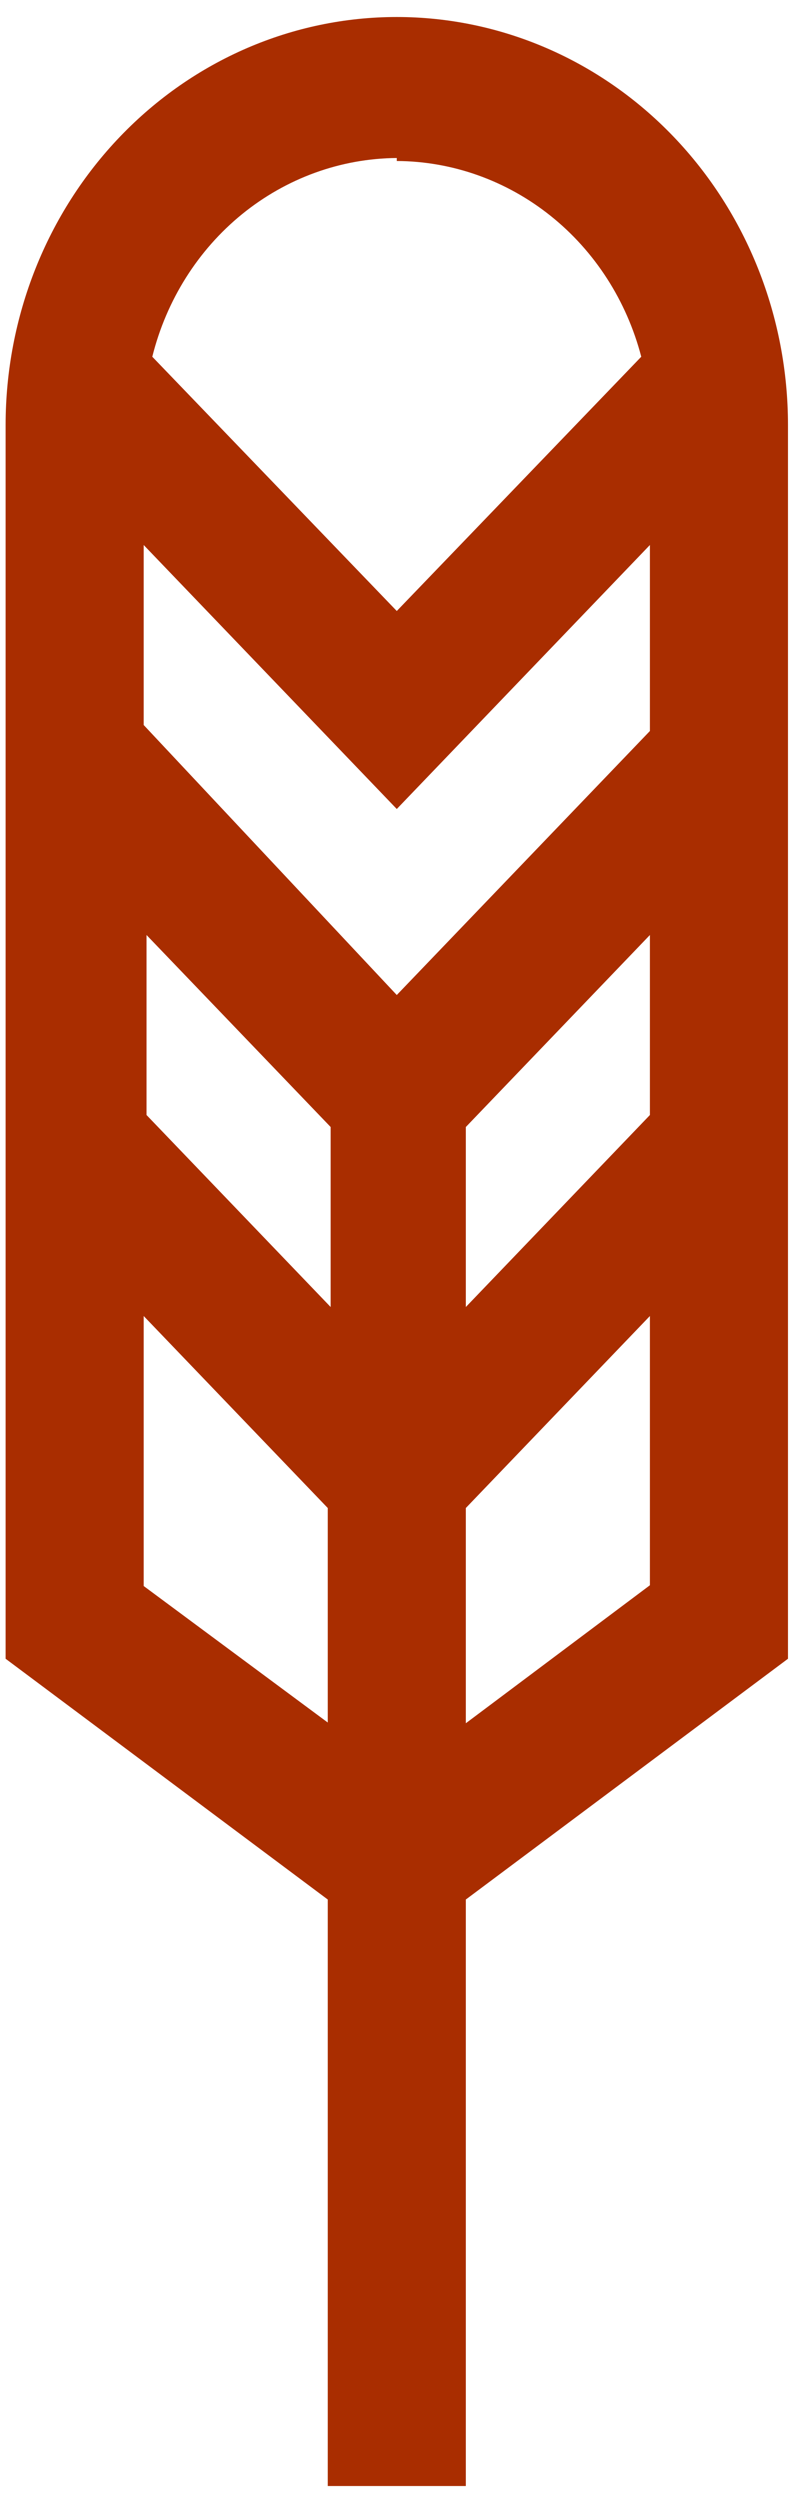 <svg width="21" height="65" viewBox="0 0 21 65" fill="none" xmlns="http://www.w3.org/2000/svg">
<path id="Vector" d="M20.505 11.05C20.505 8.236 19.432 5.538 17.523 3.549C15.614 1.56 13.025 0.442 10.325 0.442C7.625 0.442 5.036 1.56 3.127 3.549C1.218 5.538 0.146 8.236 0.146 11.05V43.127L8.529 49.387V64.636H12.122V49.387L20.505 43.127V11.05ZM16.912 28.99L12.122 33.982V29.302L16.912 24.31V28.99ZM3.813 24.31L8.604 29.302V33.982L3.813 28.99V24.31ZM16.912 19.006L10.325 25.87L3.739 18.85V14.17L10.325 21.034L16.912 14.17V19.006ZM10.325 4.186C11.774 4.193 13.18 4.694 14.329 5.613C15.479 6.532 16.307 7.819 16.687 9.275L10.325 15.886L3.963 9.275C4.33 7.804 5.152 6.5 6.302 5.566C7.453 4.632 8.867 4.119 10.325 4.108V4.186ZM3.739 41.236V34.216L8.529 39.208V44.785L3.739 41.236ZM12.122 44.804V39.208L16.912 34.216V41.216L12.122 44.804Z" fill="#A92D00"/>
</svg>
